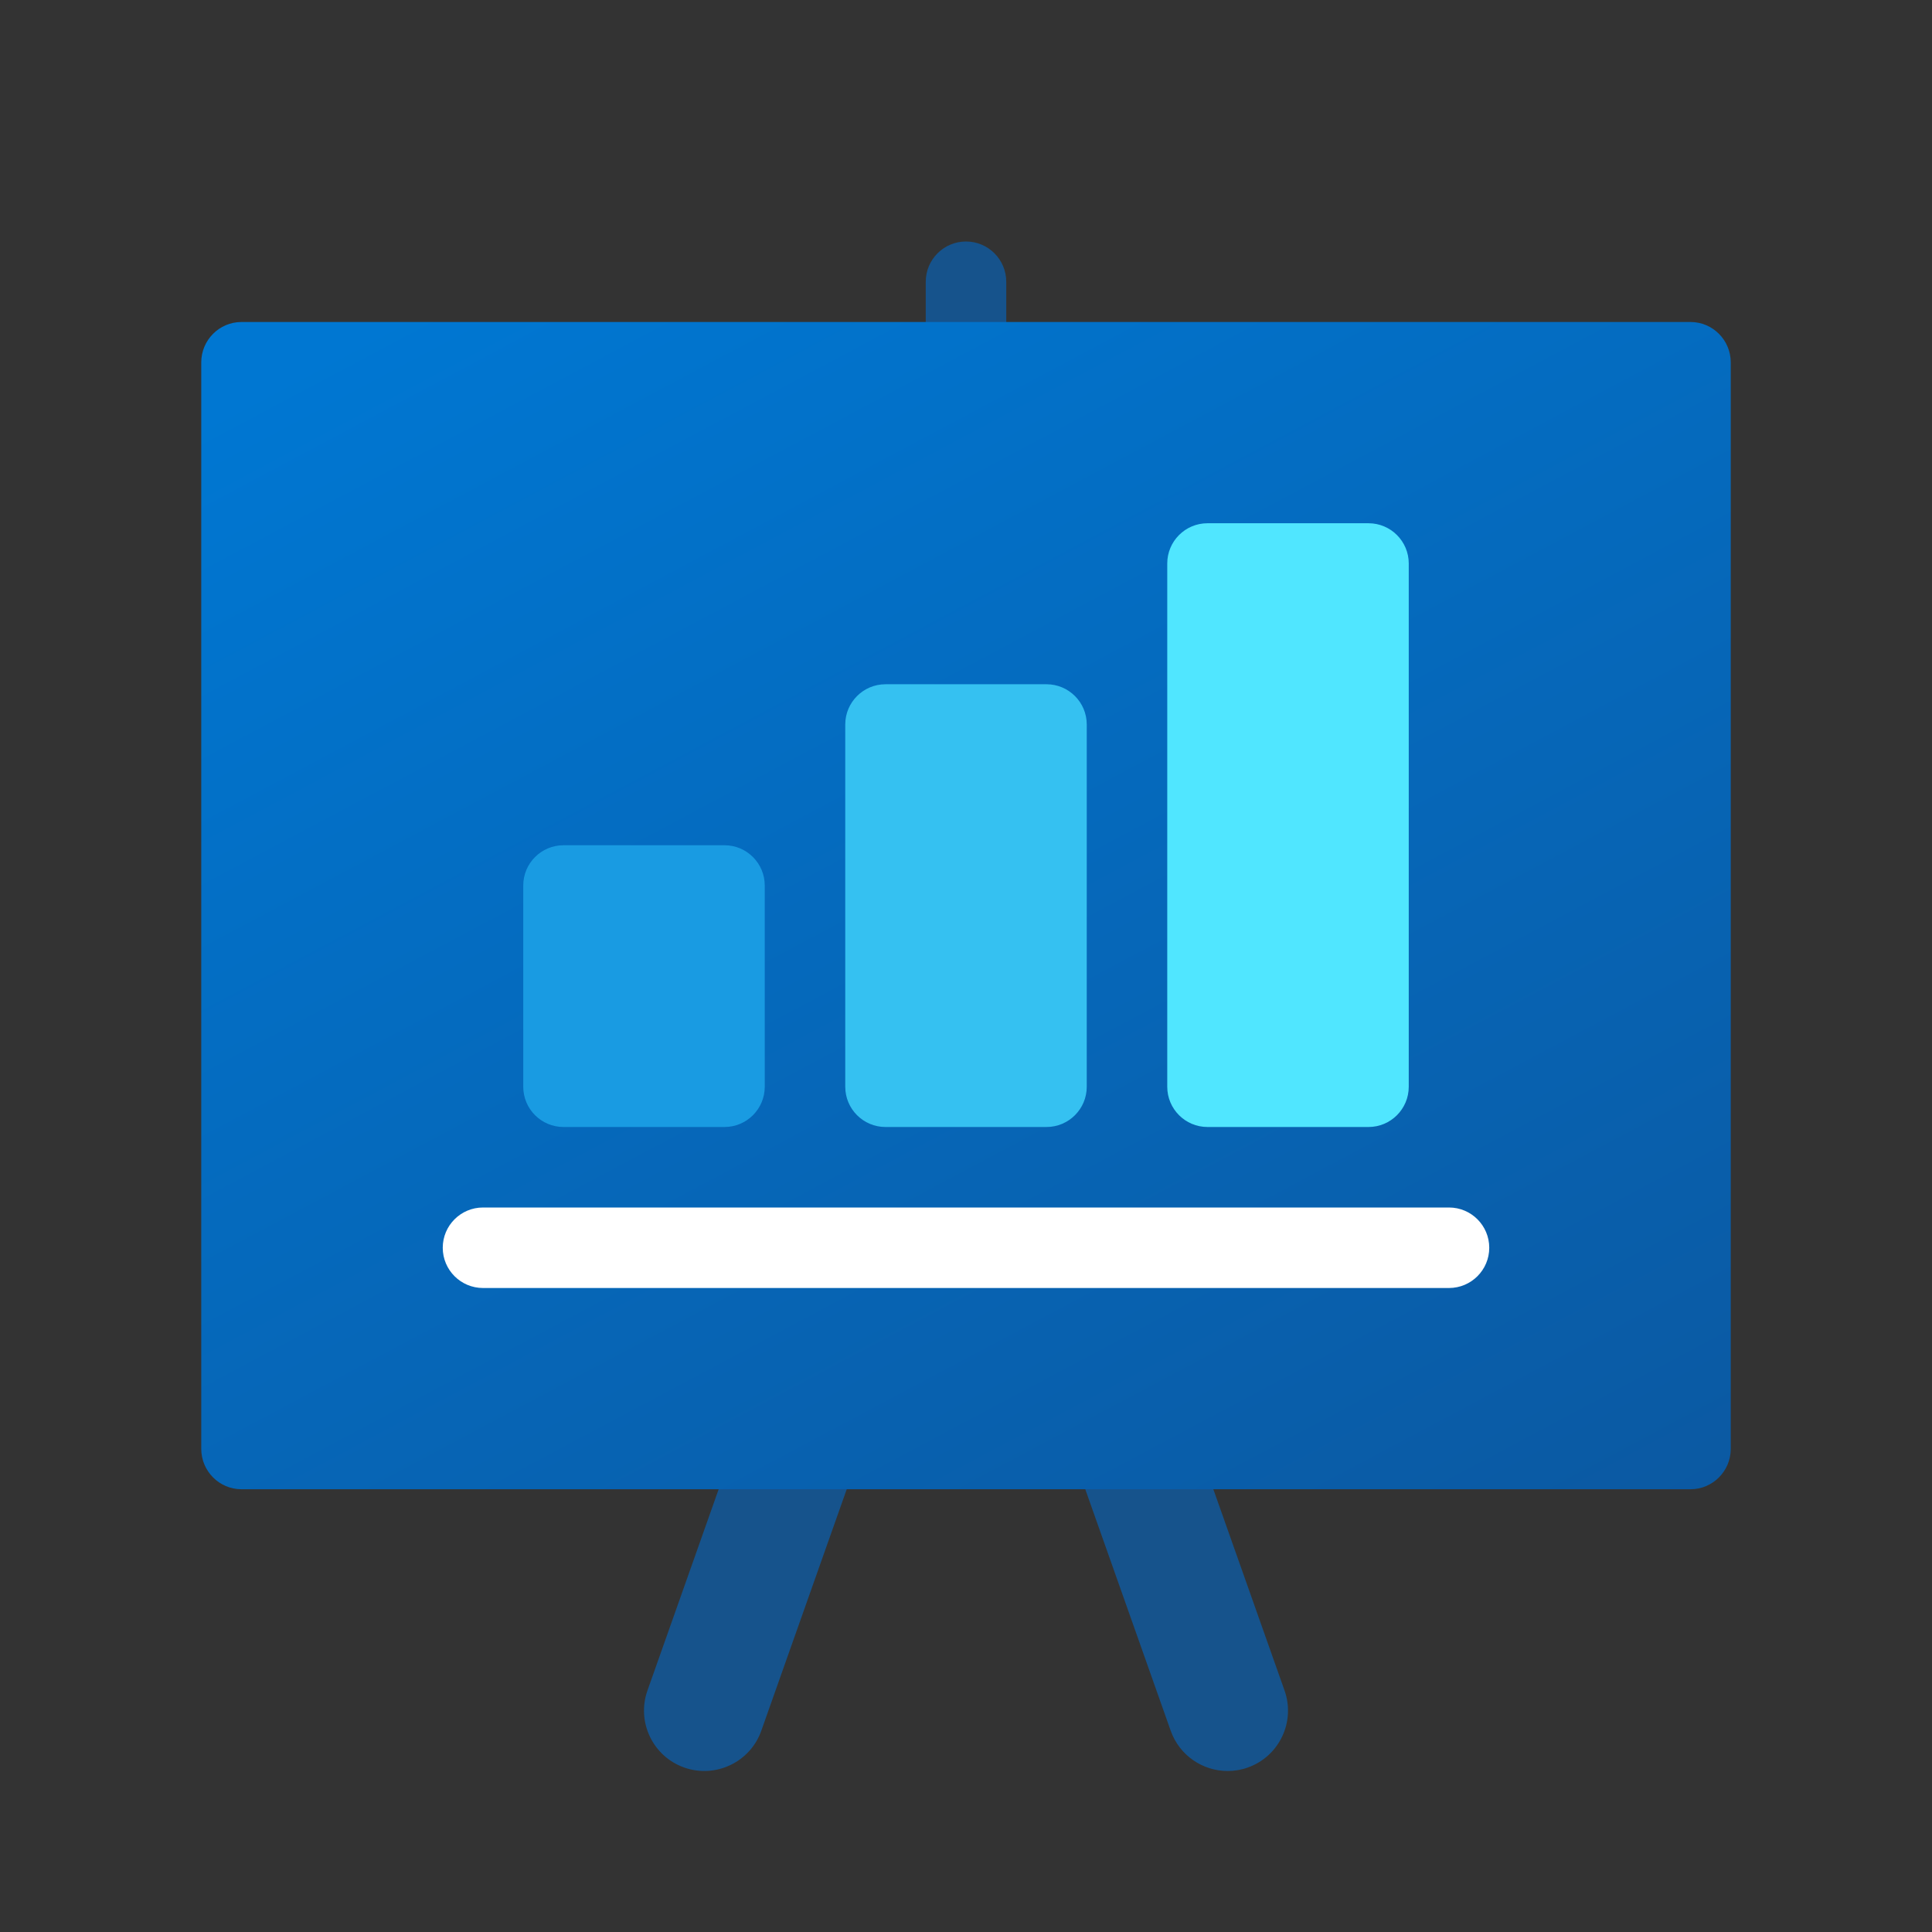 <svg xmlns="http://www.w3.org/2000/svg"  viewBox="0 0 48 48" width="20px" height="20px"><rect x="0" y="0" width="48" height="48" fill="#333333" stroke="none"/><path fill="#16538c" d="M24,11c-0.552,0-1-0.448-1-1V7c0-0.552,0.448-1,1-1s1,0.448,1,1v3C25,10.552,24.552,11,24,11z"/><path fill="#16538c" d="M30.5,44c-0.618,0-1.196-0.385-1.414-1L24,28.623L18.914,43c-0.276,0.781-1.136,1.189-1.914,0.914	c-0.781-0.276-1.19-1.133-0.914-1.914l6.5-18.375c0.212-0.6,0.778-1,1.414-1s1.202,0.4,1.414,1L31.914,42	c0.276,0.781-0.133,1.638-0.914,1.914C30.835,43.973,30.666,44,30.5,44z"/><linearGradient id="VK8MyJdNIbrfjgJbki84na" x1="14.747" x2="34.165" y1="42.902" y2="6.382" gradientTransform="matrix(1 0 0 -1 0 48)" gradientUnits="userSpaceOnUse"><stop offset="0" stop-color="#0077d2"/><stop offset="1" stop-color="#0b59a2"/></linearGradient><path fill="url(#VK8MyJdNIbrfjgJbki84na)" d="M42,8H6C5.448,8,5,8.45,5,9.004v26.991C5,36.55,5.448,37,6,37h36c0.552,0,1-0.45,1-1.004	V9.004C43,8.45,42.552,8,42,8z"/><path fill="#fff" d="M36,32H12c-0.552,0-1-0.448-1-1s0.448-1,1-1h24c0.552,0,1,0.448,1,1S36.552,32,36,32z"/><path fill="#199be2" d="M18,21h-4c-0.552,0-1,0.448-1,1v5c0,0.552,0.448,1,1,1h4c0.552,0,1-0.448,1-1v-5	C19,21.448,18.552,21,18,21z"/><path fill="#50e6ff" d="M34,13h-4c-0.552,0-1,0.448-1,1v13c0,0.552,0.448,1,1,1h4c0.552,0,1-0.448,1-1V14	C35,13.448,34.552,13,34,13z"/><path fill="#35c1f1" d="M26,17h-4c-0.552,0-1,0.448-1,1v9c0,0.552,0.448,1,1,1h4c0.552,0,1-0.448,1-1v-9	C27,17.448,26.552,17,26,17z"/></svg>
